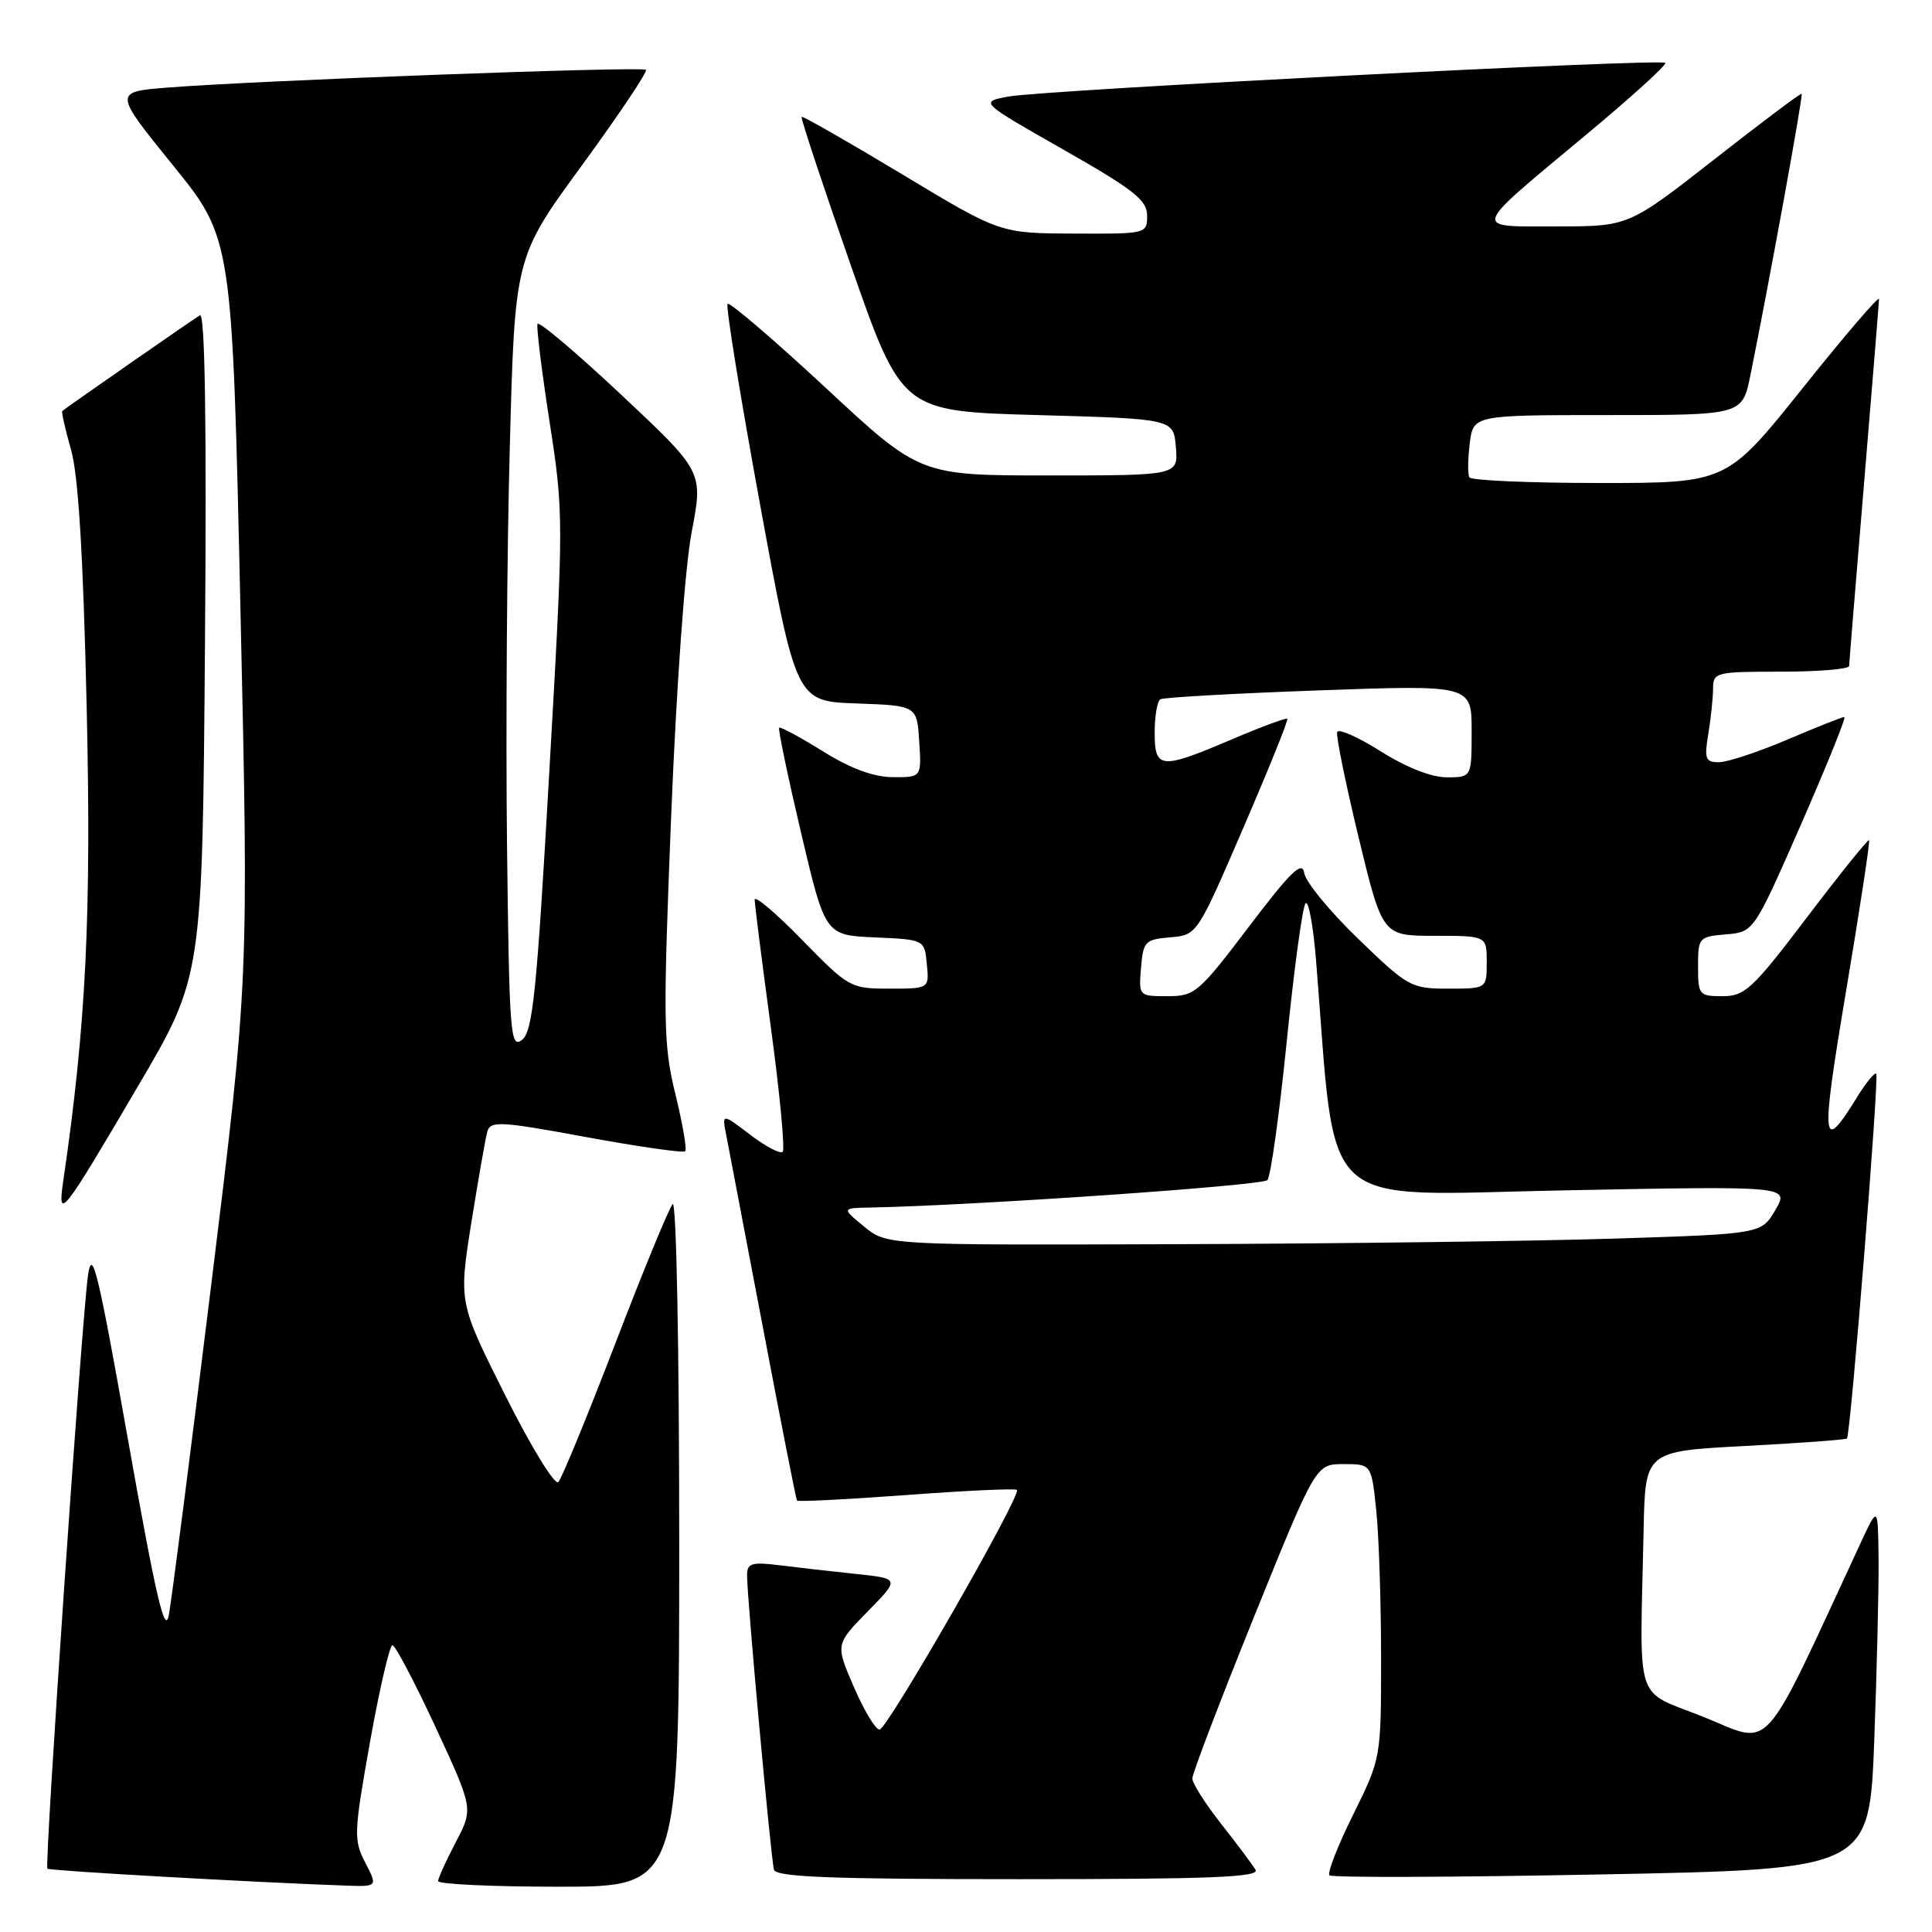 <?xml version="1.0" encoding="UTF-8" standalone="no"?>
<!DOCTYPE svg PUBLIC "-//W3C//DTD SVG 1.1//EN" "http://www.w3.org/Graphics/SVG/1.1/DTD/svg11.dtd" >
<svg xmlns="http://www.w3.org/2000/svg" xmlns:xlink="http://www.w3.org/1999/xlink" version="1.1" viewBox="0 0 256 256">
 <g >
 <path fill="currentColor"
d=" M 48.40 246.81 C 46.84 243.79 46.88 242.89 49.03 230.81 C 50.29 223.76 51.63 218.00 52.00 218.00 C 52.37 218.00 54.93 222.87 57.70 228.82 C 62.72 239.65 62.72 239.65 60.41 244.07 C 59.13 246.51 58.07 248.84 58.05 249.25 C 58.02 249.66 65.20 250.00 74.00 250.00 C 90.00 250.00 90.00 250.00 90.00 204.30 C 90.00 178.32 89.62 159.01 89.13 159.55 C 88.65 160.07 85.23 168.38 81.54 178.00 C 77.84 187.62 74.44 195.90 73.98 196.38 C 73.52 196.86 70.36 191.71 66.96 184.92 C 60.78 172.58 60.78 172.58 62.45 162.04 C 63.38 156.24 64.33 150.79 64.58 149.92 C 64.98 148.50 66.36 148.58 77.68 150.67 C 84.64 151.95 90.54 152.79 90.79 152.55 C 91.04 152.30 90.45 148.89 89.49 144.97 C 87.89 138.41 87.84 135.48 88.93 108.17 C 89.63 90.89 90.76 75.16 91.65 70.50 C 93.18 62.50 93.18 62.50 82.34 52.33 C 76.38 46.73 71.37 42.50 71.22 42.92 C 71.06 43.34 71.79 49.21 72.83 55.96 C 74.70 68.03 74.70 68.78 72.78 102.37 C 71.12 131.54 70.59 136.69 69.17 137.79 C 67.62 138.99 67.48 137.09 67.18 111.79 C 67.01 96.78 67.17 73.15 67.55 59.28 C 68.22 34.06 68.22 34.06 77.13 21.88 C 82.02 15.18 85.83 9.50 85.59 9.25 C 85.11 8.77 34.15 10.66 22.27 11.60 C 15.04 12.17 15.04 12.17 22.90 21.88 C 30.77 31.59 30.77 31.59 31.86 80.71 C 32.96 129.83 32.96 129.83 28.00 170.16 C 25.27 192.35 22.74 212.07 22.37 214.00 C 21.85 216.73 20.67 211.65 17.00 191.00 C 12.98 168.36 12.21 165.15 11.66 169.00 C 10.82 174.92 5.87 247.21 6.28 247.61 C 6.55 247.89 33.86 249.43 45.78 249.85 C 50.05 250.00 50.05 250.00 48.40 246.81 Z  M 166.36 247.75 C 165.95 247.06 163.90 244.32 161.80 241.66 C 159.71 239.00 157.99 236.30 157.99 235.66 C 157.98 235.02 161.66 225.39 166.16 214.25 C 174.35 194.00 174.35 194.00 178.03 194.00 C 181.72 194.00 181.72 194.00 182.36 200.15 C 182.71 203.53 183.00 212.29 183.00 219.63 C 183.00 232.97 183.00 232.97 179.30 240.45 C 177.26 244.56 175.85 248.18 176.16 248.49 C 176.47 248.81 192.70 248.75 212.21 248.37 C 247.70 247.69 247.70 247.69 248.35 230.59 C 248.70 221.19 248.96 210.35 248.92 206.50 C 248.84 199.50 248.84 199.50 246.52 204.50 C 233.20 233.20 234.97 231.24 225.82 227.54 C 216.40 223.74 217.29 226.51 217.79 202.65 C 218.00 192.30 218.00 192.30 231.21 191.60 C 238.48 191.22 244.56 190.77 244.73 190.61 C 245.21 190.13 249.02 142.68 248.61 142.27 C 248.40 142.06 247.27 143.44 246.10 145.33 C 241.36 153.02 241.21 151.63 244.62 131.29 C 246.44 120.45 247.81 111.47 247.66 111.33 C 247.52 111.18 243.82 115.77 239.45 121.53 C 232.23 131.05 231.21 132.00 228.25 132.00 C 225.13 132.00 225.00 131.84 225.00 128.06 C 225.00 124.24 225.11 124.11 228.69 123.81 C 232.39 123.50 232.39 123.50 238.64 109.25 C 242.07 101.41 244.66 95.00 244.39 95.00 C 244.11 95.00 240.72 96.35 236.84 98.00 C 232.96 99.65 228.88 101.00 227.76 101.00 C 225.98 101.00 225.81 100.55 226.36 97.25 C 226.70 95.19 226.98 92.49 226.99 91.25 C 227.00 89.08 227.34 89.00 236.00 89.00 C 240.95 89.00 245.01 88.66 245.02 88.25 C 245.03 87.84 245.92 76.93 247.00 64.00 C 248.08 51.07 248.97 40.11 248.98 39.62 C 248.99 39.14 244.46 44.43 238.91 51.37 C 228.81 64.00 228.81 64.00 211.97 64.00 C 202.70 64.00 194.93 63.66 194.70 63.25 C 194.47 62.84 194.49 60.81 194.75 58.75 C 195.22 55.00 195.22 55.00 213.04 55.00 C 230.86 55.00 230.86 55.00 231.93 49.75 C 234.31 38.06 238.95 12.61 238.73 12.43 C 238.60 12.32 233.39 16.23 227.15 21.12 C 215.80 30.00 215.80 30.00 206.28 30.00 C 194.94 30.00 194.70 30.75 210.21 17.82 C 216.20 12.84 220.90 8.56 220.66 8.33 C 220.06 7.73 138.40 11.92 133.65 12.79 C 129.79 13.50 129.79 13.50 140.90 19.82 C 150.26 25.15 152.00 26.52 152.00 28.57 C 152.00 30.98 151.92 31.00 142.25 30.95 C 132.50 30.91 132.50 30.91 119.50 23.07 C 112.35 18.77 106.37 15.35 106.22 15.48 C 106.07 15.61 108.99 24.45 112.72 35.11 C 119.50 54.50 119.50 54.50 137.50 55.00 C 155.50 55.50 155.50 55.50 155.81 59.25 C 156.12 63.00 156.12 63.00 139.01 63.00 C 121.89 63.00 121.89 63.00 109.40 51.38 C 102.52 45.00 96.68 39.99 96.41 40.26 C 96.14 40.52 98.08 52.48 100.71 66.83 C 105.50 92.93 105.50 92.93 113.50 93.21 C 121.50 93.50 121.50 93.50 121.80 98.25 C 122.11 103.00 122.11 103.00 118.30 102.98 C 115.74 102.96 112.71 101.84 109.02 99.54 C 106.00 97.67 103.40 96.26 103.24 96.43 C 103.08 96.59 104.38 102.84 106.14 110.32 C 109.34 123.92 109.34 123.92 115.92 124.21 C 122.50 124.50 122.50 124.50 122.81 127.75 C 123.13 131.00 123.13 131.00 117.86 131.00 C 112.69 131.00 112.46 130.87 106.29 124.55 C 102.83 121.00 100.00 118.60 100.00 119.22 C 100.00 119.83 100.97 127.46 102.15 136.18 C 103.33 144.90 104.03 152.30 103.71 152.62 C 103.39 152.94 101.45 151.92 99.39 150.35 C 95.65 147.50 95.65 147.50 96.25 150.50 C 96.57 152.15 98.76 163.62 101.11 176.00 C 103.46 188.38 105.48 198.65 105.60 198.83 C 105.72 199.01 112.25 198.68 120.10 198.10 C 127.95 197.51 134.54 197.21 134.75 197.42 C 135.40 198.07 117.56 229.18 116.54 229.18 C 116.01 229.18 114.48 226.64 113.14 223.53 C 110.70 217.89 110.70 217.89 114.97 213.53 C 119.25 209.17 119.25 209.17 113.37 208.55 C 110.14 208.21 105.59 207.69 103.25 207.40 C 99.62 206.95 99.00 207.14 98.99 208.69 C 98.97 211.61 102.15 246.38 102.56 247.75 C 102.85 248.72 110.22 249.00 135.03 249.00 C 160.44 249.00 166.96 248.74 166.36 247.75 Z  M 18.27 143.95 C 26.82 129.41 26.82 129.41 27.16 85.30 C 27.39 56.08 27.16 41.39 26.50 41.77 C 25.70 42.23 9.16 53.74 8.25 54.46 C 8.12 54.57 8.64 56.87 9.41 59.58 C 10.38 62.98 11.02 73.43 11.48 93.50 C 12.12 121.33 11.41 135.79 8.38 156.50 C 7.59 161.87 8.20 161.11 18.27 143.95 Z  M 114.50 162.53 C 111.50 160.07 111.50 160.07 115.50 160.00 C 129.13 159.73 167.29 157.10 167.94 156.37 C 168.37 155.89 169.53 147.62 170.50 138.00 C 171.47 128.38 172.59 120.14 172.99 119.70 C 173.38 119.26 174.01 122.63 174.38 127.20 C 177.13 161.18 174.10 158.37 207.21 157.73 C 237.10 157.15 237.10 157.15 235.25 160.32 C 233.39 163.50 233.39 163.50 213.95 164.12 C 203.25 164.46 177.18 164.79 156.00 164.86 C 117.50 164.99 117.50 164.99 114.50 162.53 Z  M 151.19 128.25 C 151.48 124.74 151.73 124.48 155.06 124.20 C 158.62 123.90 158.62 123.90 164.74 109.71 C 168.11 101.91 170.73 95.40 170.58 95.24 C 170.42 95.09 167.10 96.32 163.20 97.98 C 153.76 102.00 153.00 101.93 153.00 97.06 C 153.00 94.89 153.34 92.91 153.75 92.66 C 154.16 92.41 163.61 91.88 174.75 91.48 C 195.00 90.75 195.00 90.75 195.00 96.87 C 195.00 103.00 195.00 103.00 191.70 103.00 C 189.67 103.00 186.32 101.68 182.95 99.55 C 179.95 97.66 177.36 96.51 177.18 97.00 C 177.01 97.49 178.29 103.77 180.02 110.95 C 183.18 124.00 183.18 124.00 190.09 124.00 C 197.00 124.00 197.00 124.00 197.00 127.50 C 197.00 131.00 197.00 131.00 191.90 131.00 C 186.98 131.00 186.57 130.78 179.96 124.39 C 176.19 120.75 172.97 116.83 172.81 115.66 C 172.56 114.00 171.01 115.51 165.50 122.77 C 158.83 131.57 158.32 132.00 154.69 132.00 C 150.90 132.00 150.88 131.98 151.19 128.25 Z "/>
</g>
</svg>